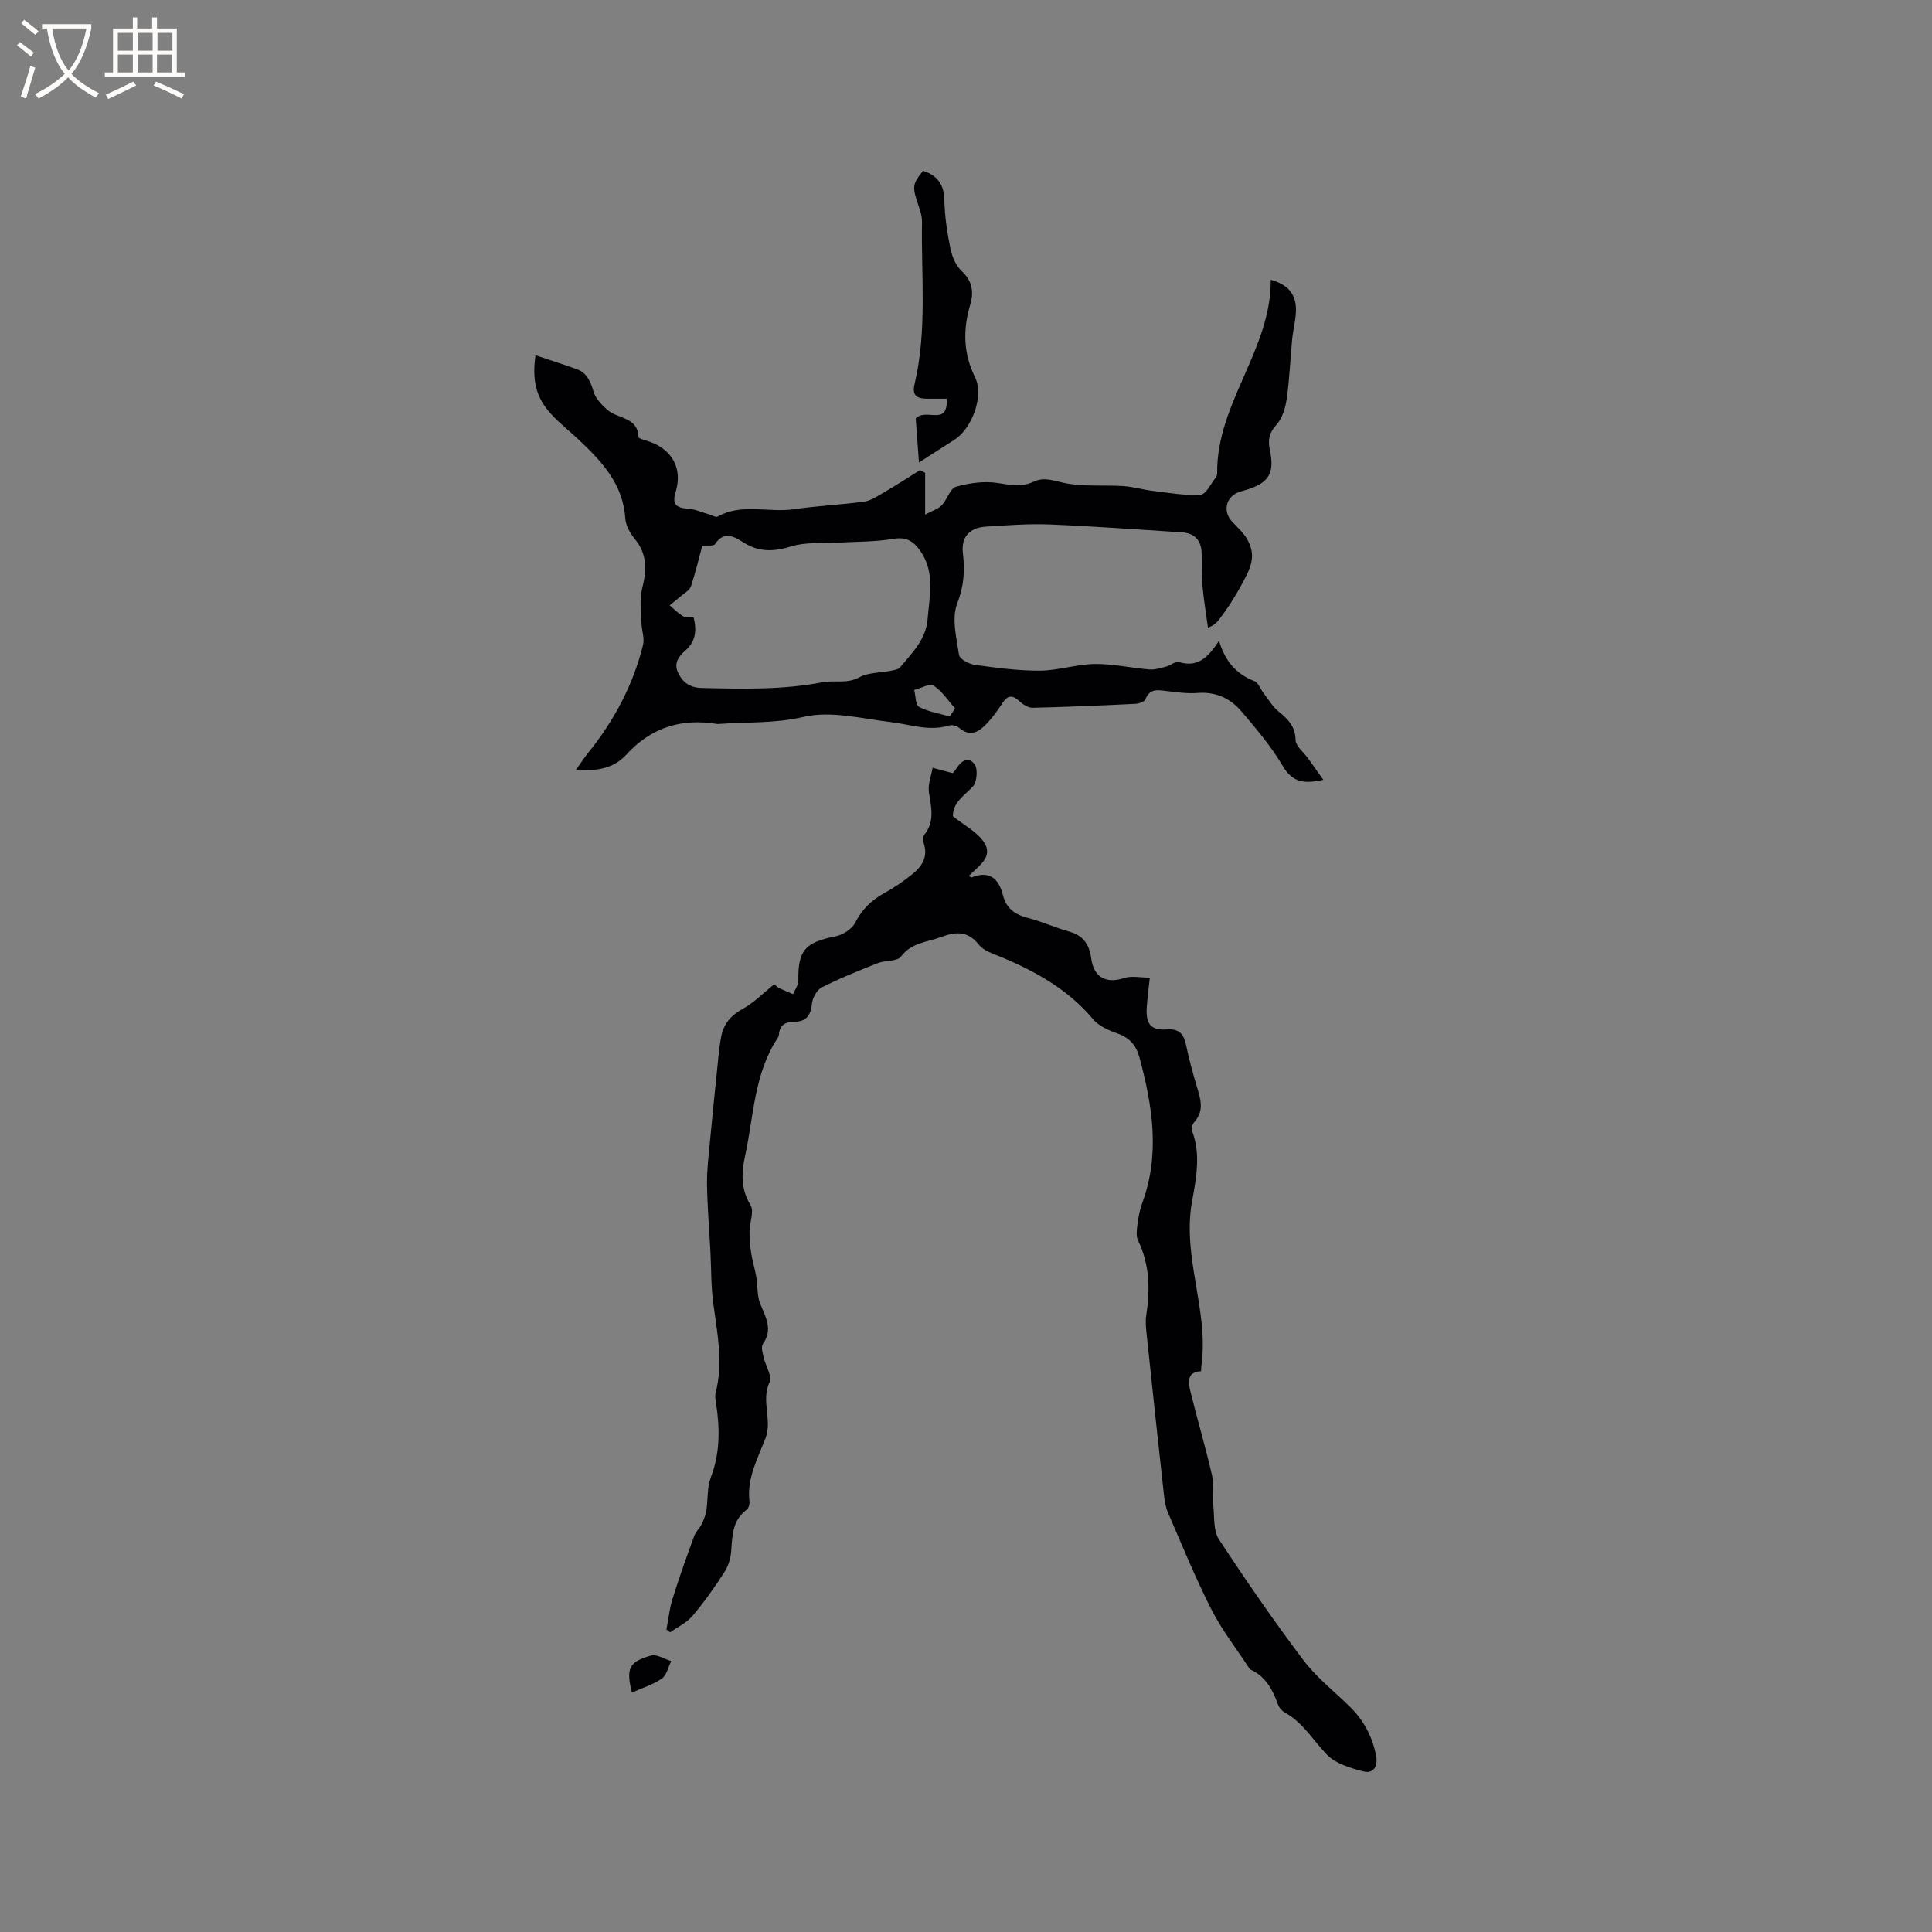 <svg enable-background="new 0 0 400 400" viewBox="0 0 400 400" xmlns="http://www.w3.org/2000/svg"><rect x="0" y="0" width="400" height="400" fill="#808080" stroke="none"/><g fill="#010103"><path d="m137.98 337.36c.41-2.14.63-4.34 1.28-6.41 1.35-4.34 2.89-8.63 4.45-12.9.35-.95 1.2-1.71 1.64-2.64.43-.89.76-1.86.91-2.83.34-2.22.11-4.62.89-6.65 1.95-5.06 1.9-10.14 1.11-15.34-.11-.72-.27-1.51-.1-2.19 1.61-6.25.34-12.39-.49-18.58-.47-3.55-.4-7.17-.59-10.75-.24-4.65-.64-9.3-.7-13.95-.04-3.02.36-6.06.64-9.08.41-4.52.88-9.04 1.35-13.55.27-2.62.46-5.26.94-7.85.49-2.61 1.99-4.42 4.47-5.77 2.34-1.28 4.28-3.3 6.52-5.09.39.32.66.63 1 .79.95.45 1.93.85 2.9 1.26.38-.93 1.1-1.87 1.09-2.8-.09-6.28 1.37-7.91 7.71-9.18 1.51-.3 3.37-1.48 4.04-2.79 1.43-2.79 3.41-4.7 6.09-6.18 2.03-1.11 3.97-2.45 5.77-3.9 1.98-1.6 3.29-3.59 2.35-6.38-.18-.54-.18-1.4.14-1.8 2.21-2.77 1.39-5.71.93-8.79-.24-1.6.48-3.35.77-5.04 1.32.35 2.64.7 4.14 1.1.06-.07.4-.35.61-.71.99-1.66 2.54-2.95 3.93-1.14.74.96.5 3.72-.38 4.65-1.8 1.91-4.12 3.26-4.1 6.12 2.27 1.85 5.04 3.23 6.48 5.47 1.93 3-1.22 4.86-3.14 6.86.24.18.42.39.5.35 3.75-1.49 5.65.2 6.54 3.74.66 2.63 2.45 3.93 5.05 4.61 2.96.77 5.79 2.05 8.74 2.88 2.88.81 4.1 2.75 4.46 5.5.51 3.93 3.1 5.33 6.78 4.1 1.53-.51 3.38-.09 5.36-.09-.26 2.44-.52 4.31-.64 6.2-.21 3.34.83 4.75 4.09 4.52 2.88-.21 3.62 1.16 4.11 3.49.58 2.79 1.34 5.56 2.16 8.3.77 2.57 1.62 5.05-.53 7.42-.37.41-.64 1.31-.45 1.79 1.88 4.87.83 10.04 0 14.61-2.09 11.57 3.47 22.44 1.96 33.8-.06.41-.06.84-.09 1.36-2.91.13-2.68 2.22-2.24 4.04 1.43 5.86 3.16 11.64 4.51 17.51.47 2.05.07 4.29.28 6.42.22 2.32-.01 5.07 1.15 6.84 5.57 8.49 11.34 16.86 17.46 24.97 2.71 3.6 6.38 6.47 9.63 9.66 2.89 2.83 4.69 6.21 5.45 10.2.42 2.22-.62 3.71-2.55 3.23-2.72-.68-5.85-1.63-7.69-3.54-2.83-2.95-4.9-6.6-8.66-8.67-.59-.33-1.17-.99-1.4-1.63-1.1-3.06-2.53-5.81-5.68-7.25-.09-.04-.18-.12-.24-.21-2.66-4.08-5.7-7.97-7.9-12.29-3.3-6.49-6.05-13.27-8.96-19.97-.49-1.13-.7-2.42-.84-3.65-1.22-11.04-2.41-22.08-3.57-33.13-.14-1.36-.31-2.78-.1-4.11.82-5.33.72-10.5-1.7-15.49-.46-.94-.25-2.28-.11-3.41.19-1.46.46-2.95.97-4.33 3.75-10.15 2.12-20.17-.57-30.18-.65-2.42-2-4.03-4.47-4.91-1.85-.66-3.93-1.54-5.13-2.98-5.13-6.12-11.78-9.84-18.97-12.85-1.65-.69-3.66-1.28-4.67-2.57-2.31-2.94-4.84-2.7-7.82-1.6-2.9 1.07-6.13 1.14-8.32 4.06-.78 1.04-3.21.72-4.76 1.33-3.94 1.56-7.88 3.14-11.64 5.05-1.03.52-1.93 2.2-2.04 3.42-.23 2.48-1.28 3.68-3.7 3.69-1.88 0-3 .76-3.14 2.73-.01.2-.1.42-.22.59-4.93 7.42-4.97 16.22-6.78 24.5-.73 3.34-.92 6.8 1.14 10.15.79 1.28-.19 3.59-.21 5.44-.01 1.51.12 3.04.35 4.53.26 1.64.77 3.24 1.05 4.88.32 1.87.13 3.91.83 5.6 1.15 2.78 2.64 5.28.54 8.29-.42.6-.06 1.85.15 2.75.39 1.76 1.81 3.9 1.23 5.14-1.82 3.88.62 7.83-.85 11.64-1.62 4.2-3.88 8.29-3.31 13.08.07.55-.18 1.39-.59 1.7-2.94 2.2-2.97 5.35-3.19 8.56-.11 1.52-.63 3.17-1.46 4.44-2.01 3.11-4.16 6.16-6.55 8.98-1.21 1.42-3.07 2.29-4.63 3.41-.24-.19-.5-.4-.77-.6z"/><path d="m110.87 73.55c3.02 1.01 5.76 1.89 8.48 2.86 2.23.8 2.93 2.65 3.58 4.79.43 1.4 1.71 2.67 2.87 3.7 2.12 1.86 6.25 1.39 6.4 5.61.01.26 1.04.55 1.62.72 5.22 1.54 7.61 5.64 6.05 10.68-.76 2.45.11 3.25 2.51 3.4 1.5.09 2.96.77 4.44 1.19.59.17 1.36.67 1.73.46 5.06-2.85 10.58-.76 15.83-1.53 4.82-.71 9.71-.91 14.53-1.58 1.45-.2 2.83-1.16 4.15-1.93 2.51-1.46 4.94-3.04 7.41-4.58.36.18.71.37 1.07.55v8.65c1.49-.8 2.68-1.15 3.43-1.92 1.14-1.18 1.73-3.5 2.98-3.85 2.79-.79 5.92-1.22 8.74-.75 2.59.43 4.91.85 7.33-.3 2.15-1.02 4.07-.2 6.27.26 3.97.84 8.2.39 12.31.66 2.02.13 4.01.74 6.03.98 3.31.4 6.65 1.02 9.93.81 1.14-.07 2.16-2.33 3.19-3.61.18-.23.26-.6.25-.91-.12-14.48 11.22-25.53 11.09-39.99 3.86 1.09 5.39 3.25 5.21 6.76-.1 1.89-.6 3.76-.78 5.66-.39 4.05-.53 8.14-1.11 12.17-.27 1.9-.9 4.07-2.13 5.42-1.52 1.67-1.8 3.18-1.38 5.17 1.03 4.86-.14 6.84-4.82 8.31-.7.22-1.46.35-2.1.69-2.28 1.2-2.69 3.89-.95 5.82 1.06 1.18 2.33 2.24 3.11 3.59 1.41 2.44 1.47 4.54-.04 7.54-1.69 3.37-3.56 6.47-5.85 9.4-.39.49-.81.96-2.15 1.51-.39-2.92-.89-5.83-1.15-8.77-.2-2.32-.04-4.66-.18-6.98-.15-2.5-1.61-3.85-4.09-4-9.07-.57-18.13-1.25-27.21-1.62-4.43-.18-8.89.15-13.32.44-3.44.22-5.19 2.15-4.79 5.51.42 3.62.22 6.81-1.18 10.41-1.19 3.06-.15 7.09.37 10.63.13.86 2.06 1.91 3.27 2.07 4.48.61 9 1.23 13.51 1.2 3.78-.03 7.54-1.33 11.33-1.38 3.76-.05 7.53.83 11.3 1.13 1.15.09 2.36-.3 3.51-.6.91-.24 1.92-1.16 2.62-.94 3.96 1.25 6.12-1.1 8.3-4.39 1.27 4.31 3.63 6.91 7.33 8.35.81.31 1.22 1.61 1.85 2.43 1.02 1.31 1.88 2.83 3.14 3.85 1.96 1.59 3.46 3.07 3.53 5.92.03 1.28 1.67 2.52 2.58 3.78.98 1.37 1.95 2.75 3.16 4.45-4.03.9-6.41.52-8.39-2.85-2.4-4.07-5.52-7.75-8.61-11.37-2.28-2.66-5.29-4.06-9.03-3.76-2.09.17-4.23-.15-6.33-.39-1.82-.21-3.54-.65-4.47 1.69-.21.52-1.36.91-2.1.95-7.09.35-14.18.65-21.27.82-.88.02-1.95-.65-2.65-1.31-1.41-1.33-2.45-1.4-3.57.31-.93 1.41-1.9 2.82-3.05 4.05-1.66 1.8-3.49 3.2-5.98 1.07-.48-.41-1.45-.63-2.04-.45-4.07 1.25-7.92-.2-11.88-.68-6.09-.73-12.56-2.43-18.26-1.1-5.95 1.39-11.7 1.02-17.53 1.46-.11.01-.21.02-.32 0-7.41-1.2-13.64.67-18.86 6.38-2.58 2.82-6.06 3.43-10.42 3.14.99-1.38 1.77-2.57 2.65-3.67 5.31-6.61 9.22-13.95 11.26-22.2.35-1.4-.28-3.01-.32-4.53-.06-2.35-.45-4.82.11-7.04.96-3.8 1.17-7.18-1.52-10.42-.97-1.17-1.85-2.79-1.95-4.26-.46-7.1-4.86-11.75-9.61-16.23-1.93-1.82-4.04-3.45-5.81-5.41-3-3.31-3.92-6.81-3.16-12.1zm32.73 54.27c.7 2.7.4 5.04-1.64 6.8-1.51 1.31-2.5 2.71-1.57 4.65.95 2.01 2.42 3.12 4.95 3.17 8.36.18 16.67.42 24.96-1.19 2.47-.48 5.03.39 7.6-1.02 1.86-1.02 4.34-.91 6.53-1.36.67-.14 1.53-.24 1.91-.7 2.49-2.98 5.37-5.75 5.71-9.99.39-4.82 1.59-9.7-1.53-14.15-1.37-1.95-2.85-2.93-5.56-2.47-3.83.65-7.78.56-11.67.8-3.14.19-6.46-.17-9.38.74-3.59 1.11-6.66 1.28-9.9-.74-1.92-1.2-4.05-2.6-5.99.31-.3.44-1.61.21-2.62.31-.75 2.76-1.42 5.64-2.36 8.43-.26.79-1.28 1.34-1.99 1.95-.78.68-1.6 1.31-2.41 1.96.92.77 1.76 1.66 2.78 2.26.57.34 1.41.17 2.18.24zm53.05 20.53c.36-.56.72-1.13 1.08-1.69-1.45-1.62-2.68-3.57-4.43-4.7-.81-.52-2.65.54-4.02.88.31 1.22.26 3.12 1 3.52 1.94 1.01 4.23 1.36 6.37 1.99z"/><path d="m190.26 95.75c-.28-3.86-.5-6.8-.67-9.11 2.2-2.28 6.66 1.79 6.44-4.09-1.38 0-2.69-.01-4 0-2.03.01-3.28-.52-2.68-3.01 2.63-11.09 1.34-22.37 1.54-33.58.03-1.52-.65-3.08-1.12-4.58-.86-2.74-.71-3.55 1.35-6.01 2.94.94 4.33 2.79 4.4 6.04.07 3.37.58 6.77 1.26 10.08.34 1.66 1.13 3.53 2.33 4.64 2.22 2.06 2.53 4.35 1.77 6.93-1.53 5.17-1.47 10.08 1 15.07 1.89 3.81-.63 10.58-4.25 12.9-2.12 1.37-4.25 2.73-7.37 4.72z"/><path d="m130.82 350.43c-1.22-5.01-.64-6.34 3.93-7.66 1.2-.35 2.8.72 4.22 1.14-.62 1.24-.94 2.91-1.94 3.62-1.78 1.24-3.97 1.9-6.21 2.9z"/></g><path d="m6.4 11.7c-1-.8-1.9-1.6-2.9-2.3l.6-.7c.9.7 1.9 1.4 2.9 2.2zm-2.1 8.3c.7-2.1 1.4-4.2 2-6.4.2.1.6.3 1 .4-.7 2.3-1.3 4.4-1.9 6.4zm3-12.8c-1.1-.9-2.1-1.7-2.9-2.4l.6-.7c1 .8 2 1.5 3 2.4zm1.4-1.3v-.9h10.2v.9c-.9 4.2-2.3 7.3-4.1 9.4 1.3 1.4 3.2 2.7 5.7 4-.2.2-.4.5-.7.9-2.5-1.4-4.4-2.7-5.7-4.2-1.4 1.5-3.5 3-6.1 4.4 0 0 0 0-.1-.1-.3-.4-.5-.7-.7-.8 2.7-1.3 4.7-2.8 6.2-4.2-1.8-2.2-3-5.3-3.7-9.4zm9.2 0h-7.1c.6 3.8 1.7 6.7 3.4 8.7 1.7-2 2.9-4.8 3.7-8.7z" fill="#fcfbfa"/><path d="m31.6 3.6h.9v2.3h4.1v9.1h1.7v.9h-16.6v-.9h1.7v-9.1h4.1v-2.3h.9v2.3h3.1v-2.3zm-4 13.3.6.8c-1.9.9-3.8 1.9-5.8 2.8-.2-.3-.3-.6-.5-.9 2-.9 3.9-1.8 5.7-2.7zm-3.2-10.1v3.7h3.1v-3.7zm0 4.5v3.7h3.1v-3.7zm4.1-4.5v3.7h3.1v-3.7zm0 4.5v3.7h3.1v-3.7zm9.1 9.1c-2.1-1.1-4.1-2-5.8-2.7l.5-.8c2.2.9 4.1 1.8 5.8 2.6zm-1.9-13.6h-3.1v3.7h3.1zm-3.2 4.5v3.7h3.1v-3.7z" fill="#fcfbfa"/></svg>